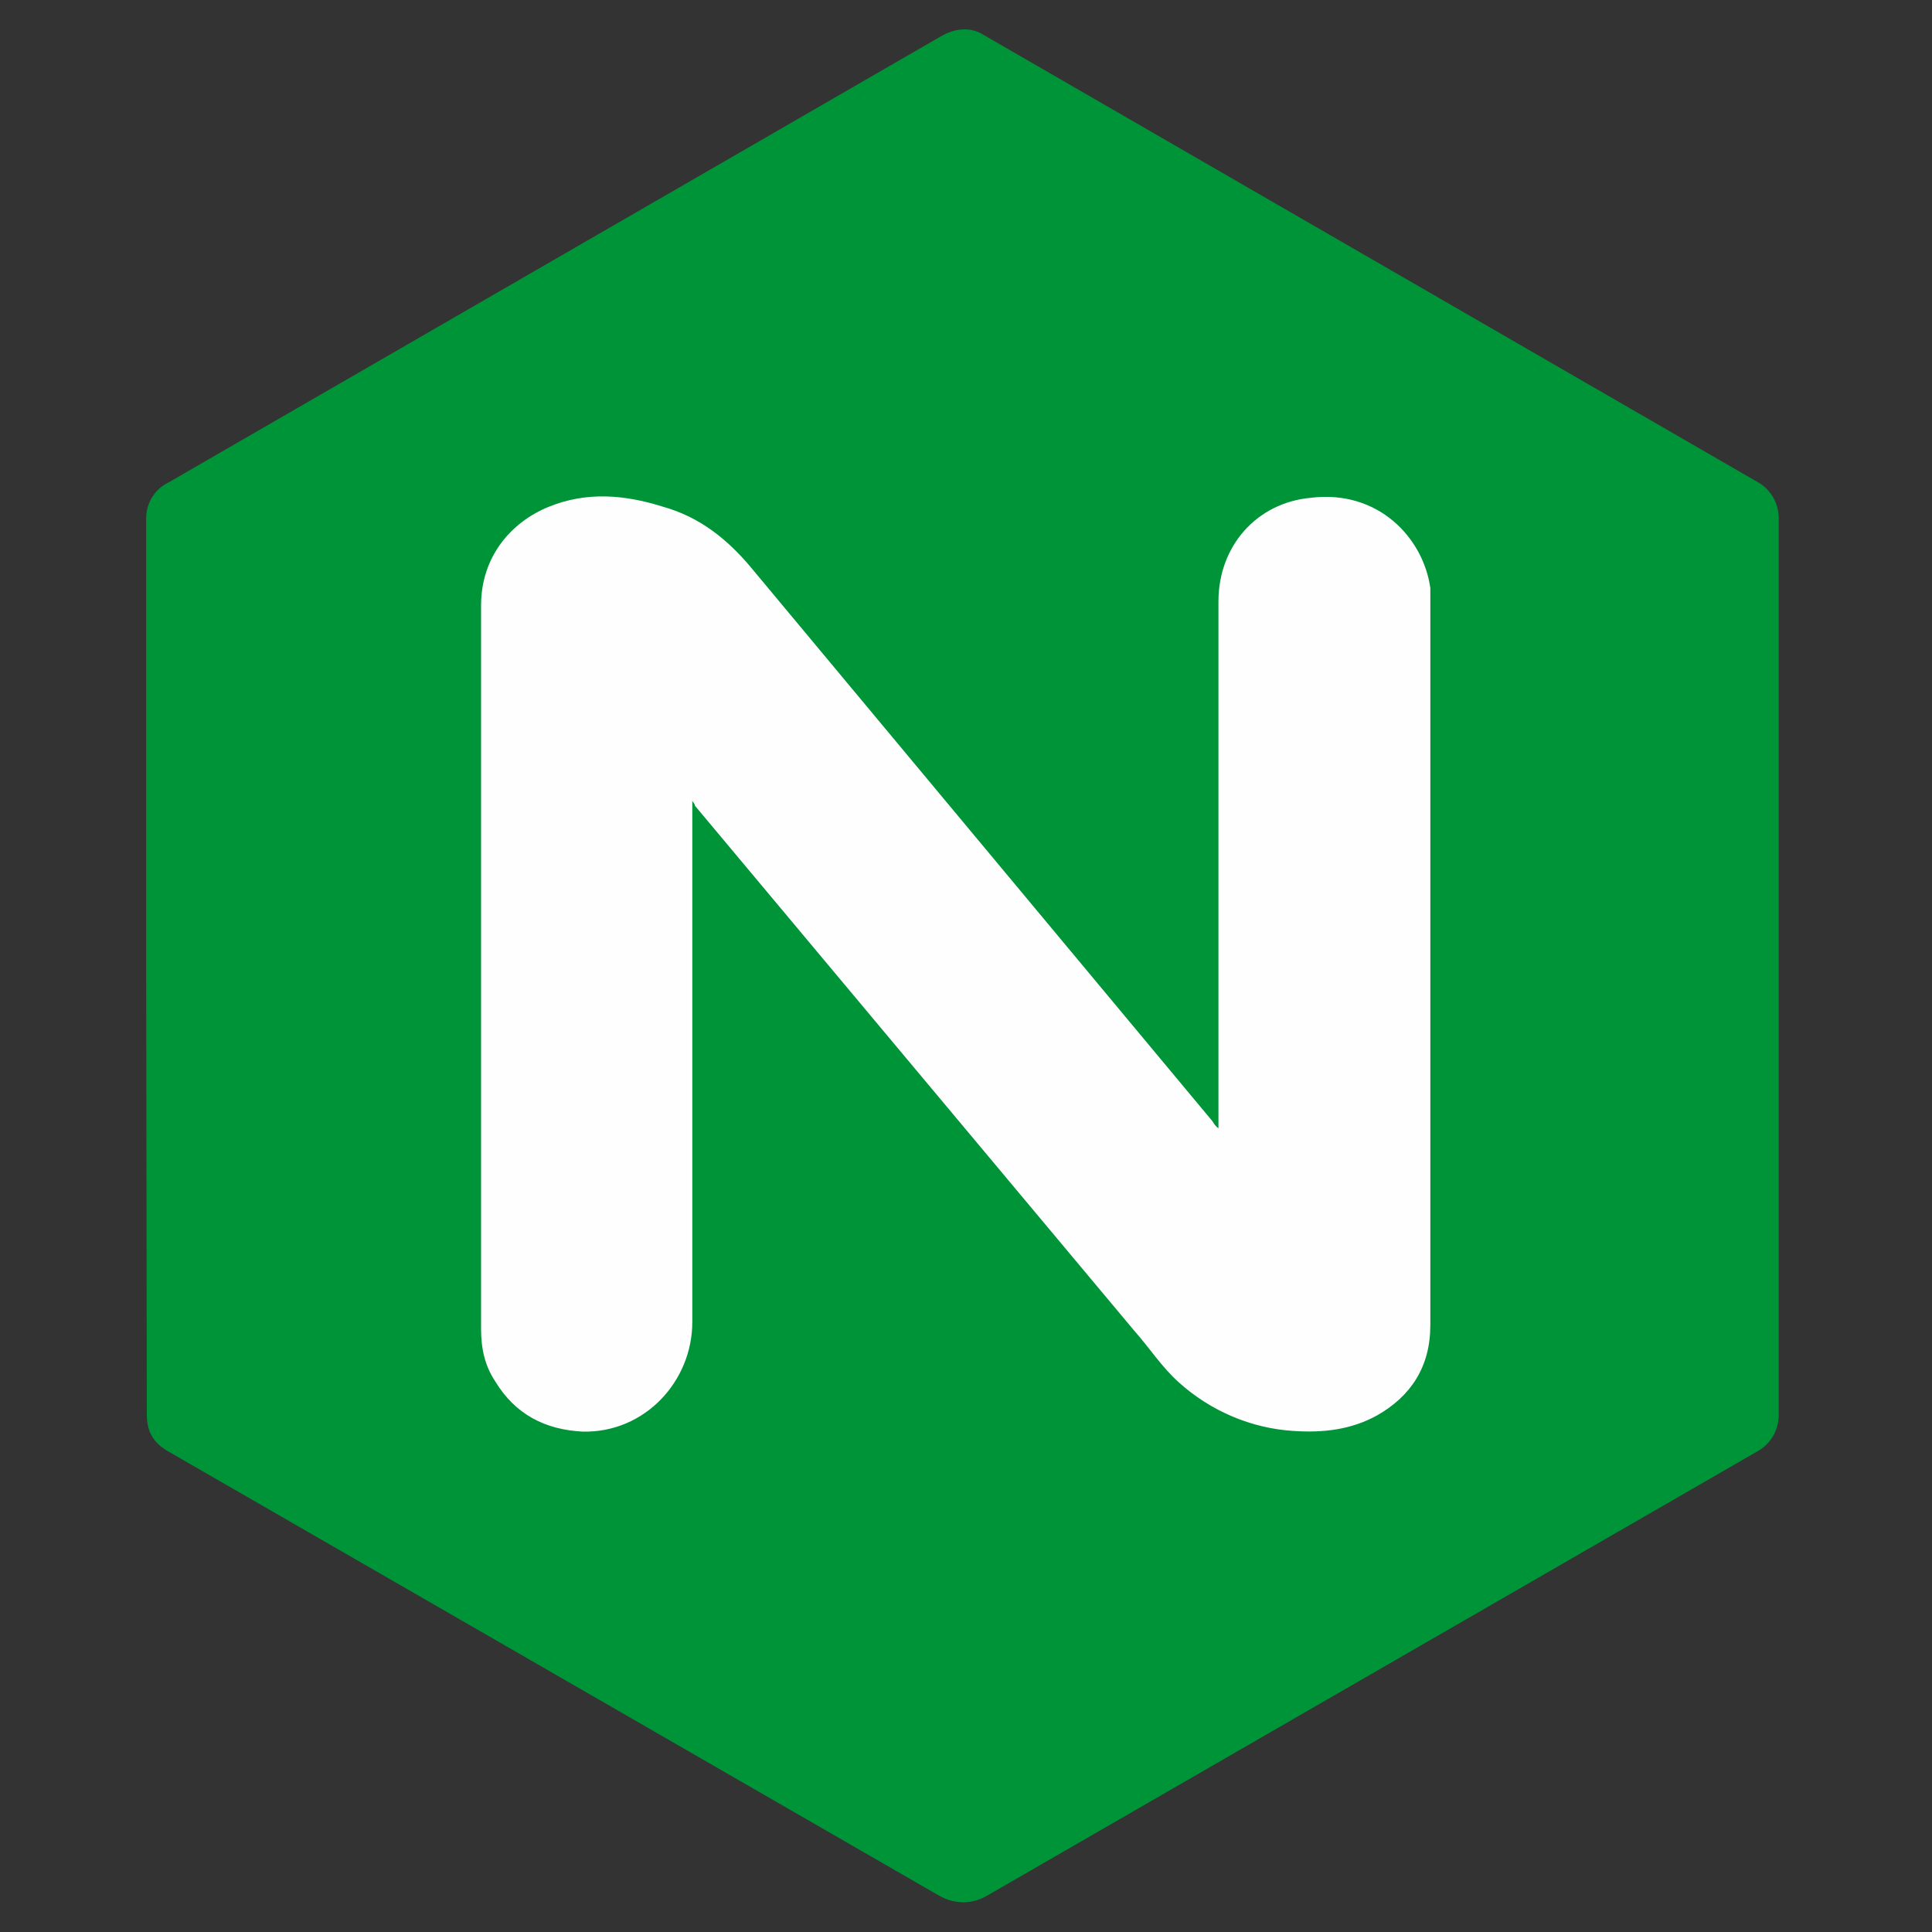 <svg t="1705553093915" class="icon" viewBox="0 0 1024 1024" version="1.1" xmlns="http://www.w3.org/2000/svg" p-id="4274" width="128" height="128"><rect x="0" y="0" width="1024" height="1024" fill="#333333" stroke="none"/><path d="M77.483 512.683V275.797c-0.341-8.533 4.096-16.384 11.947-20.139L498.347 19.456c7.509-4.437 15.701-5.461 22.869-1.024L931.84 255.659c7.168 4.096 11.264 11.947 10.923 20.139v473.088c0.341 8.192-3.755 16.043-10.923 20.139l-408.917 235.861c-7.509 4.437-17.067 4.437-24.917 0L88.747 769.024c-7.509-4.437-10.923-10.24-10.923-19.456l-0.341-236.885z" fill="#009438" p-id="4275"></path><path d="M366.933 424.619v276.139c0 31.061-24.917 58.709-58.027 58.027-20.139-1.024-35.84-9.216-46.421-26.624-5.461-8.192-7.509-17.408-7.509-27.648V320.853c0-25.6 15.701-44.032 35.84-52.224s40.277-6.485 60.757 0c19.456 5.461 34.133 17.408 46.421 32.085l244.053 292.864c1.024 1.024 1.707 3.072 3.755 4.437V318.805c0-29.355 20.139-52.224 48.811-54.955 35.84-4.437 59.733 21.163 63.488 47.787v390.827c0 21.845-10.24 37.547-28.331 47.787-13.653 7.509-28.331 9.216-44.032 8.192-22.528-1.365-44.032-10.581-60.757-25.6-9.216-8.192-15.701-18.432-23.893-27.648l-232.789-278.187c0-1.024-1.024-1.707-1.707-3.072l0.341 0.683z" fill="#FEFEFE" p-id="4276"></path></svg>